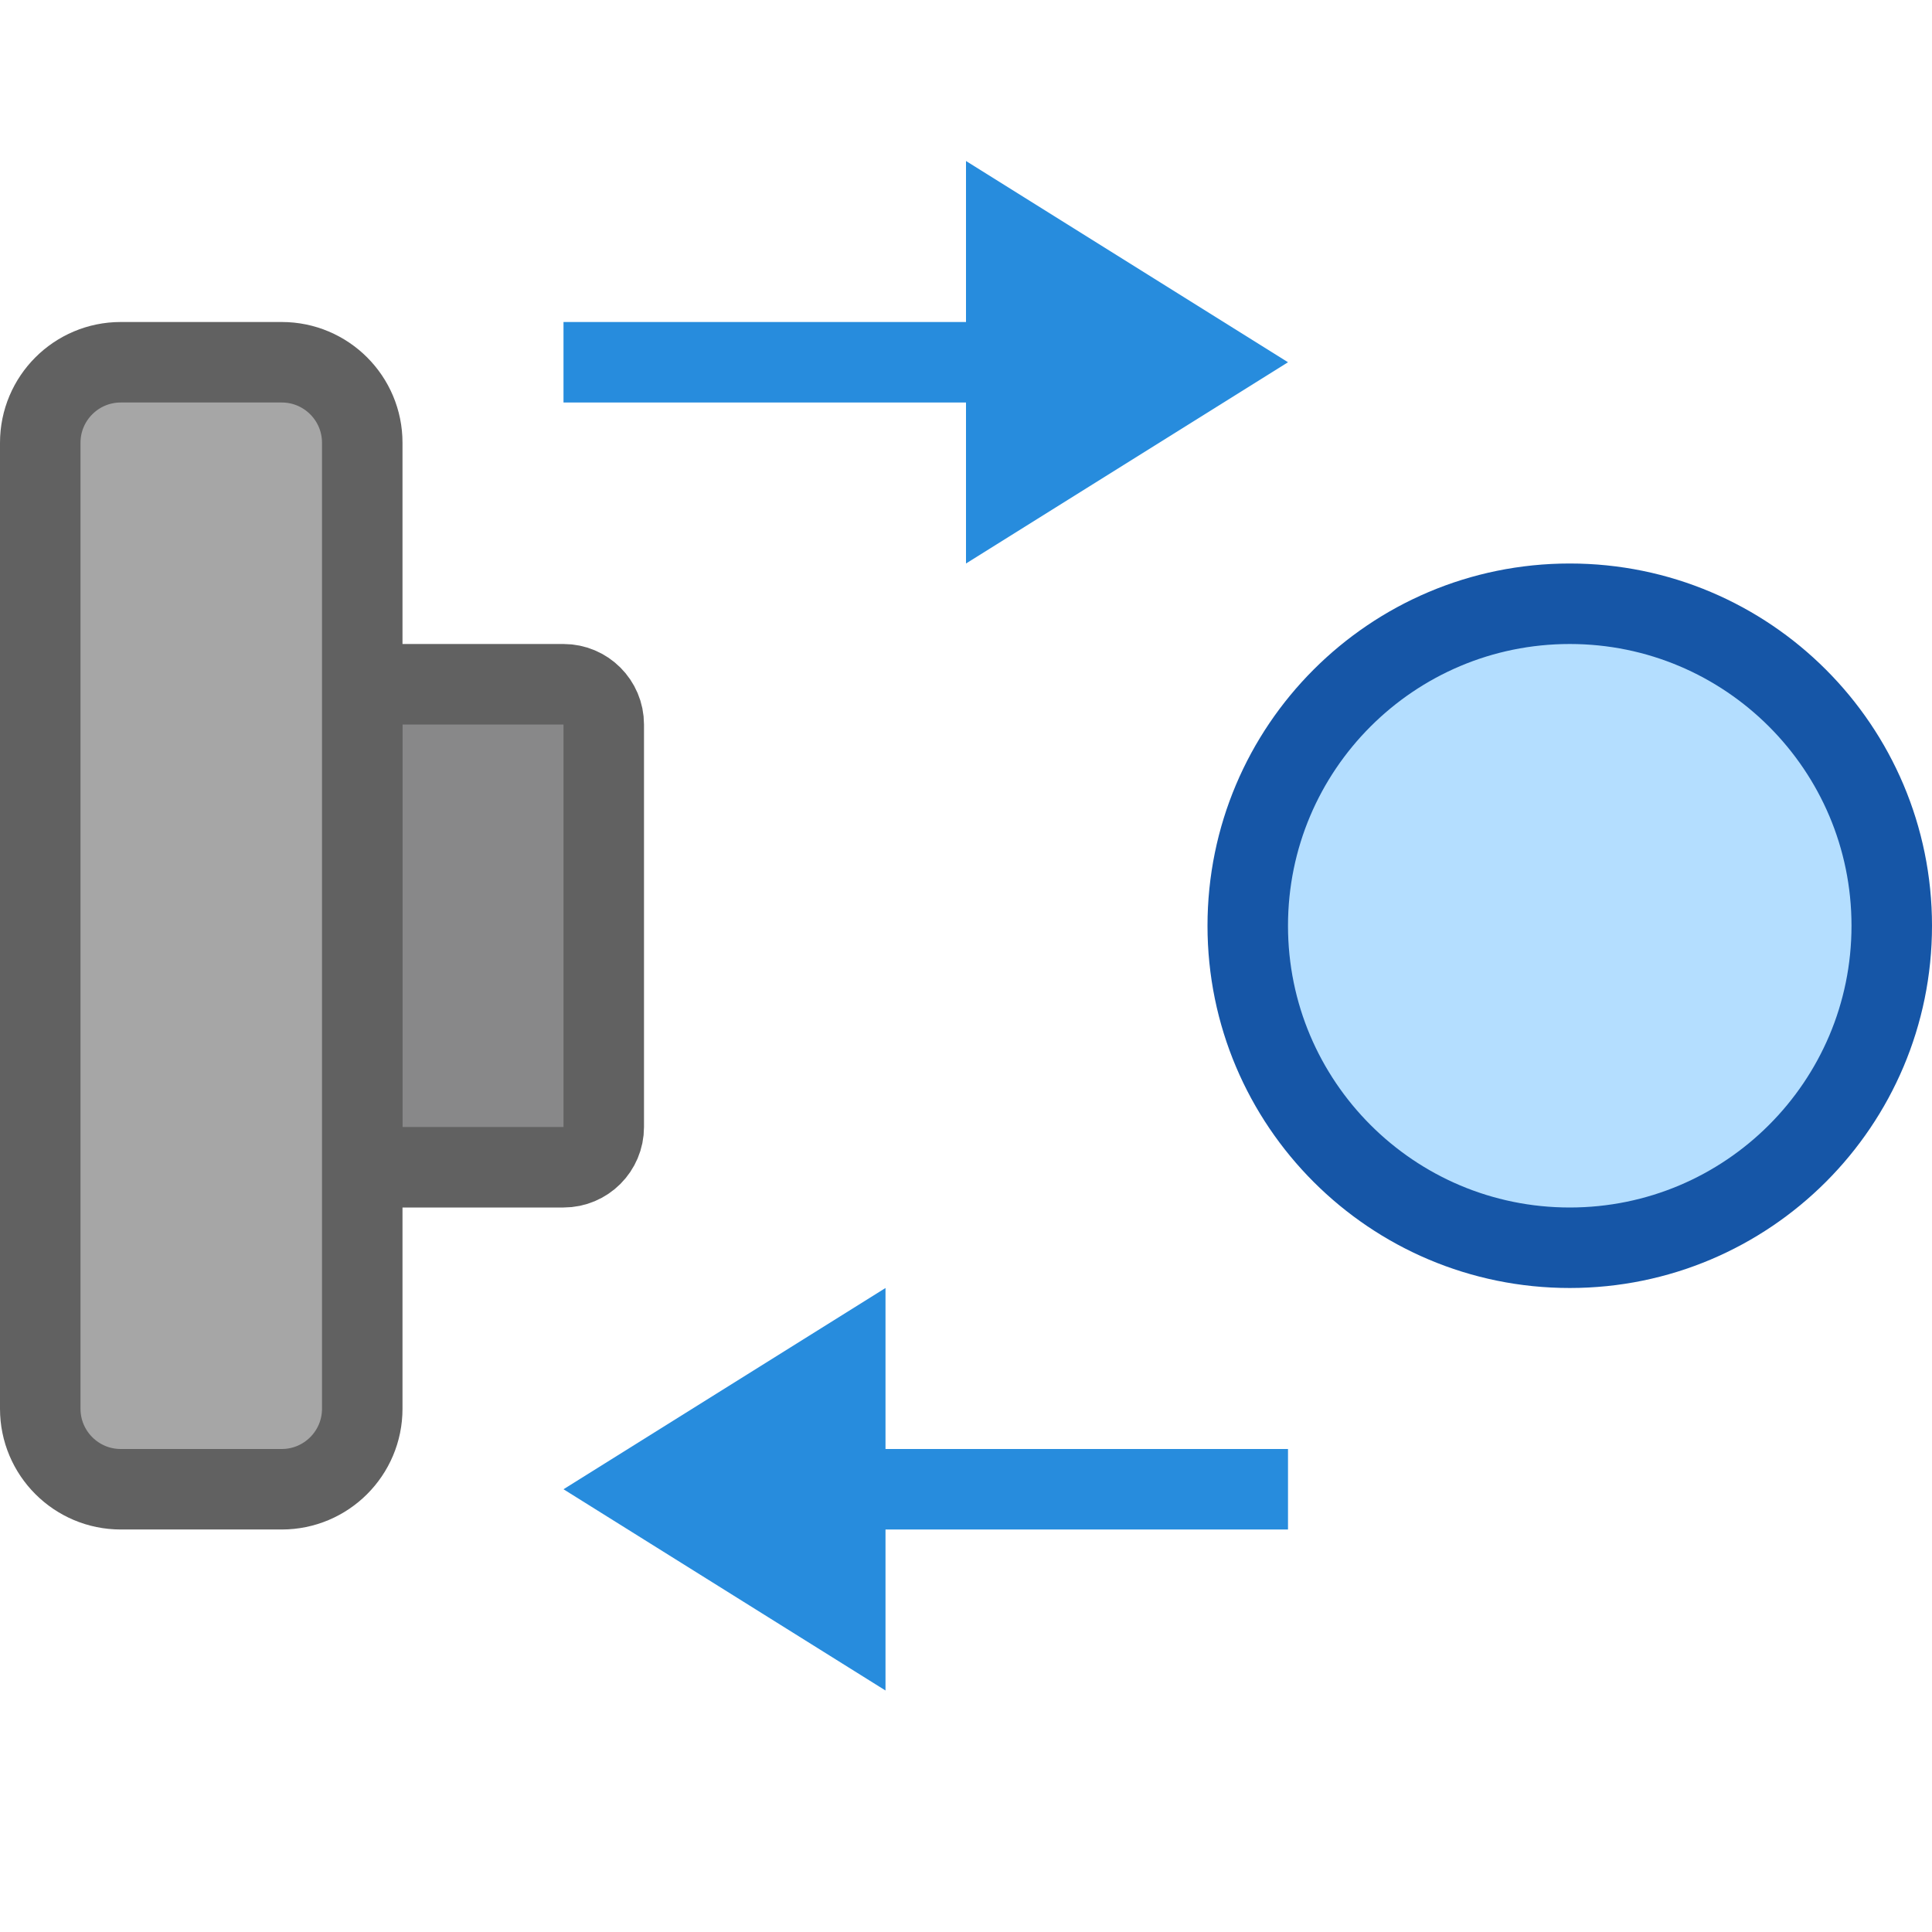 <svg width="24" height="24" viewBox="0 0 24 24" fill="none" xmlns="http://www.w3.org/2000/svg">
<path d="M23.5 11.5C23.5 13.709 21.709 15.5 19.5 15.5C17.291 15.5 15.5 13.709 15.5 11.5C15.5 9.291 17.291 7.5 19.5 7.5C21.709 7.5 23.5 9.291 23.5 11.5Z" fill="#B4DEFF" stroke="#1656A7"/>
<path d="M7.5 4.5L14.5 4.5M15.5 18.5H8.5" stroke="#278CDD" stroke-linecap="square"/>
<path d="M16 4.5L12 2V7L16 4.5Z" fill="#278CDD"/>
<path d="M7 18.5L11 21V16L7 18.5Z" fill="#278CDD"/>
<path d="M4.5 14.5V8.5H7C7.276 8.5 7.5 8.724 7.5 9V14C7.5 14.276 7.276 14.5 7 14.5H4.5Z" fill="#888889" stroke="#616161" stroke-linecap="round"/>
<path d="M0.5 17.5V5.5C0.5 4.948 0.948 4.5 1.5 4.5H3.5C4.052 4.5 4.5 4.948 4.5 5.5V17.5C4.5 18.052 4.052 18.5 3.5 18.5H1.5C0.948 18.5 0.5 18.052 0.5 17.5Z" fill="#A6A6A6" stroke="#616161" stroke-linecap="round"/>
</svg>
